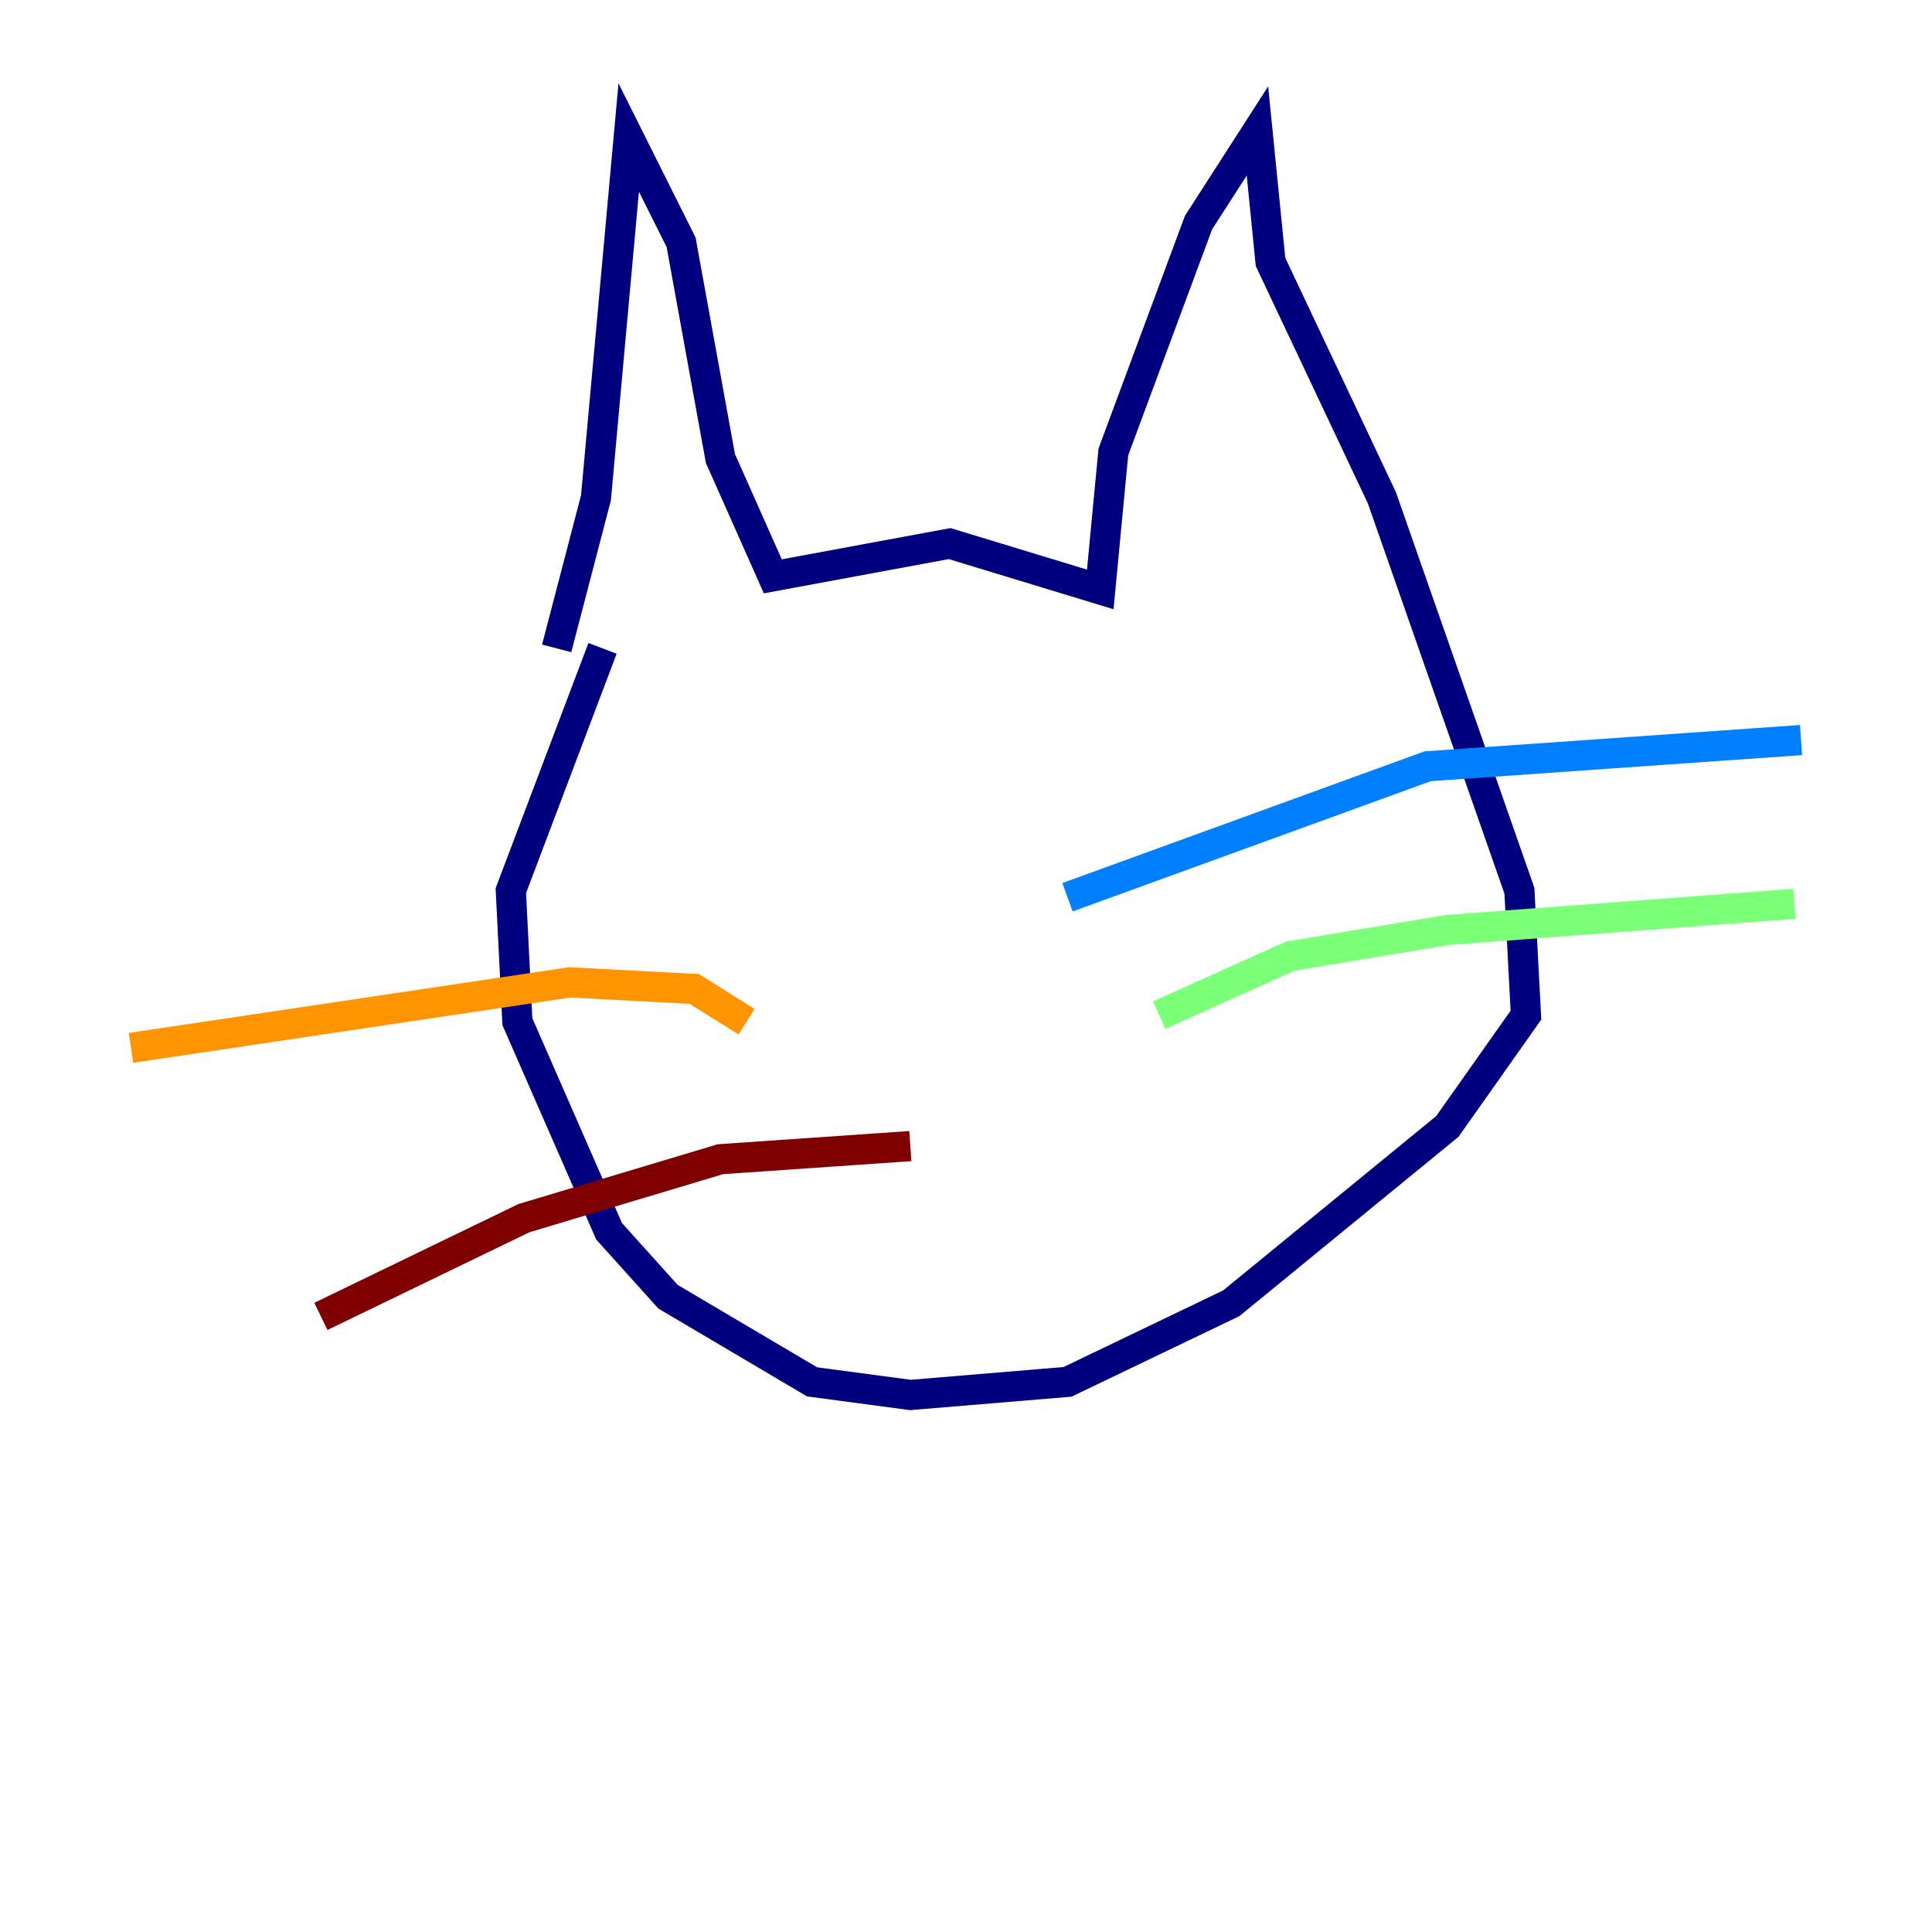 <?xml version="1.0" encoding="utf-8" ?>
<svg baseProfile="tiny" height="128" version="1.2" viewBox="0,0,128,128" width="128" xmlns="http://www.w3.org/2000/svg" xmlns:ev="http://www.w3.org/2001/xml-events" xmlns:xlink="http://www.w3.org/1999/xlink"><defs /><polyline fill="none" points="36.881,42.956 39.485,32.976 41.654,9.112 45.125,16.054 47.729,30.373 51.2,38.183 62.915,36.014 72.895,39.051 73.763,29.939 79.403,14.752 83.308,8.678 84.176,17.356 91.552,32.976 100.664,59.01 101.098,67.254 95.891,74.63 81.573,86.346 70.725,91.552 60.312,92.42 53.803,91.552 44.258,85.912 40.352,81.573 34.278,67.688 33.844,59.01 39.919,42.956" stroke="#00007f" stroke-width="2" /><polyline fill="none" points="70.725,59.444 94.59,50.766 119.322,49.031" stroke="#0080ff" stroke-width="2" /><polyline fill="none" points="76.8,67.254 85.478,63.349 95.891,61.614 118.888,59.878" stroke="#7cff79" stroke-width="2" /><polyline fill="none" points="49.464,67.688 45.993,65.519 37.749,65.085 8.678,69.424" stroke="#ff9400" stroke-width="2" /><polyline fill="none" points="60.312,75.932 47.729,76.8 34.712,80.705 21.261,87.214" stroke="#7f0000" stroke-width="2" /></svg>
